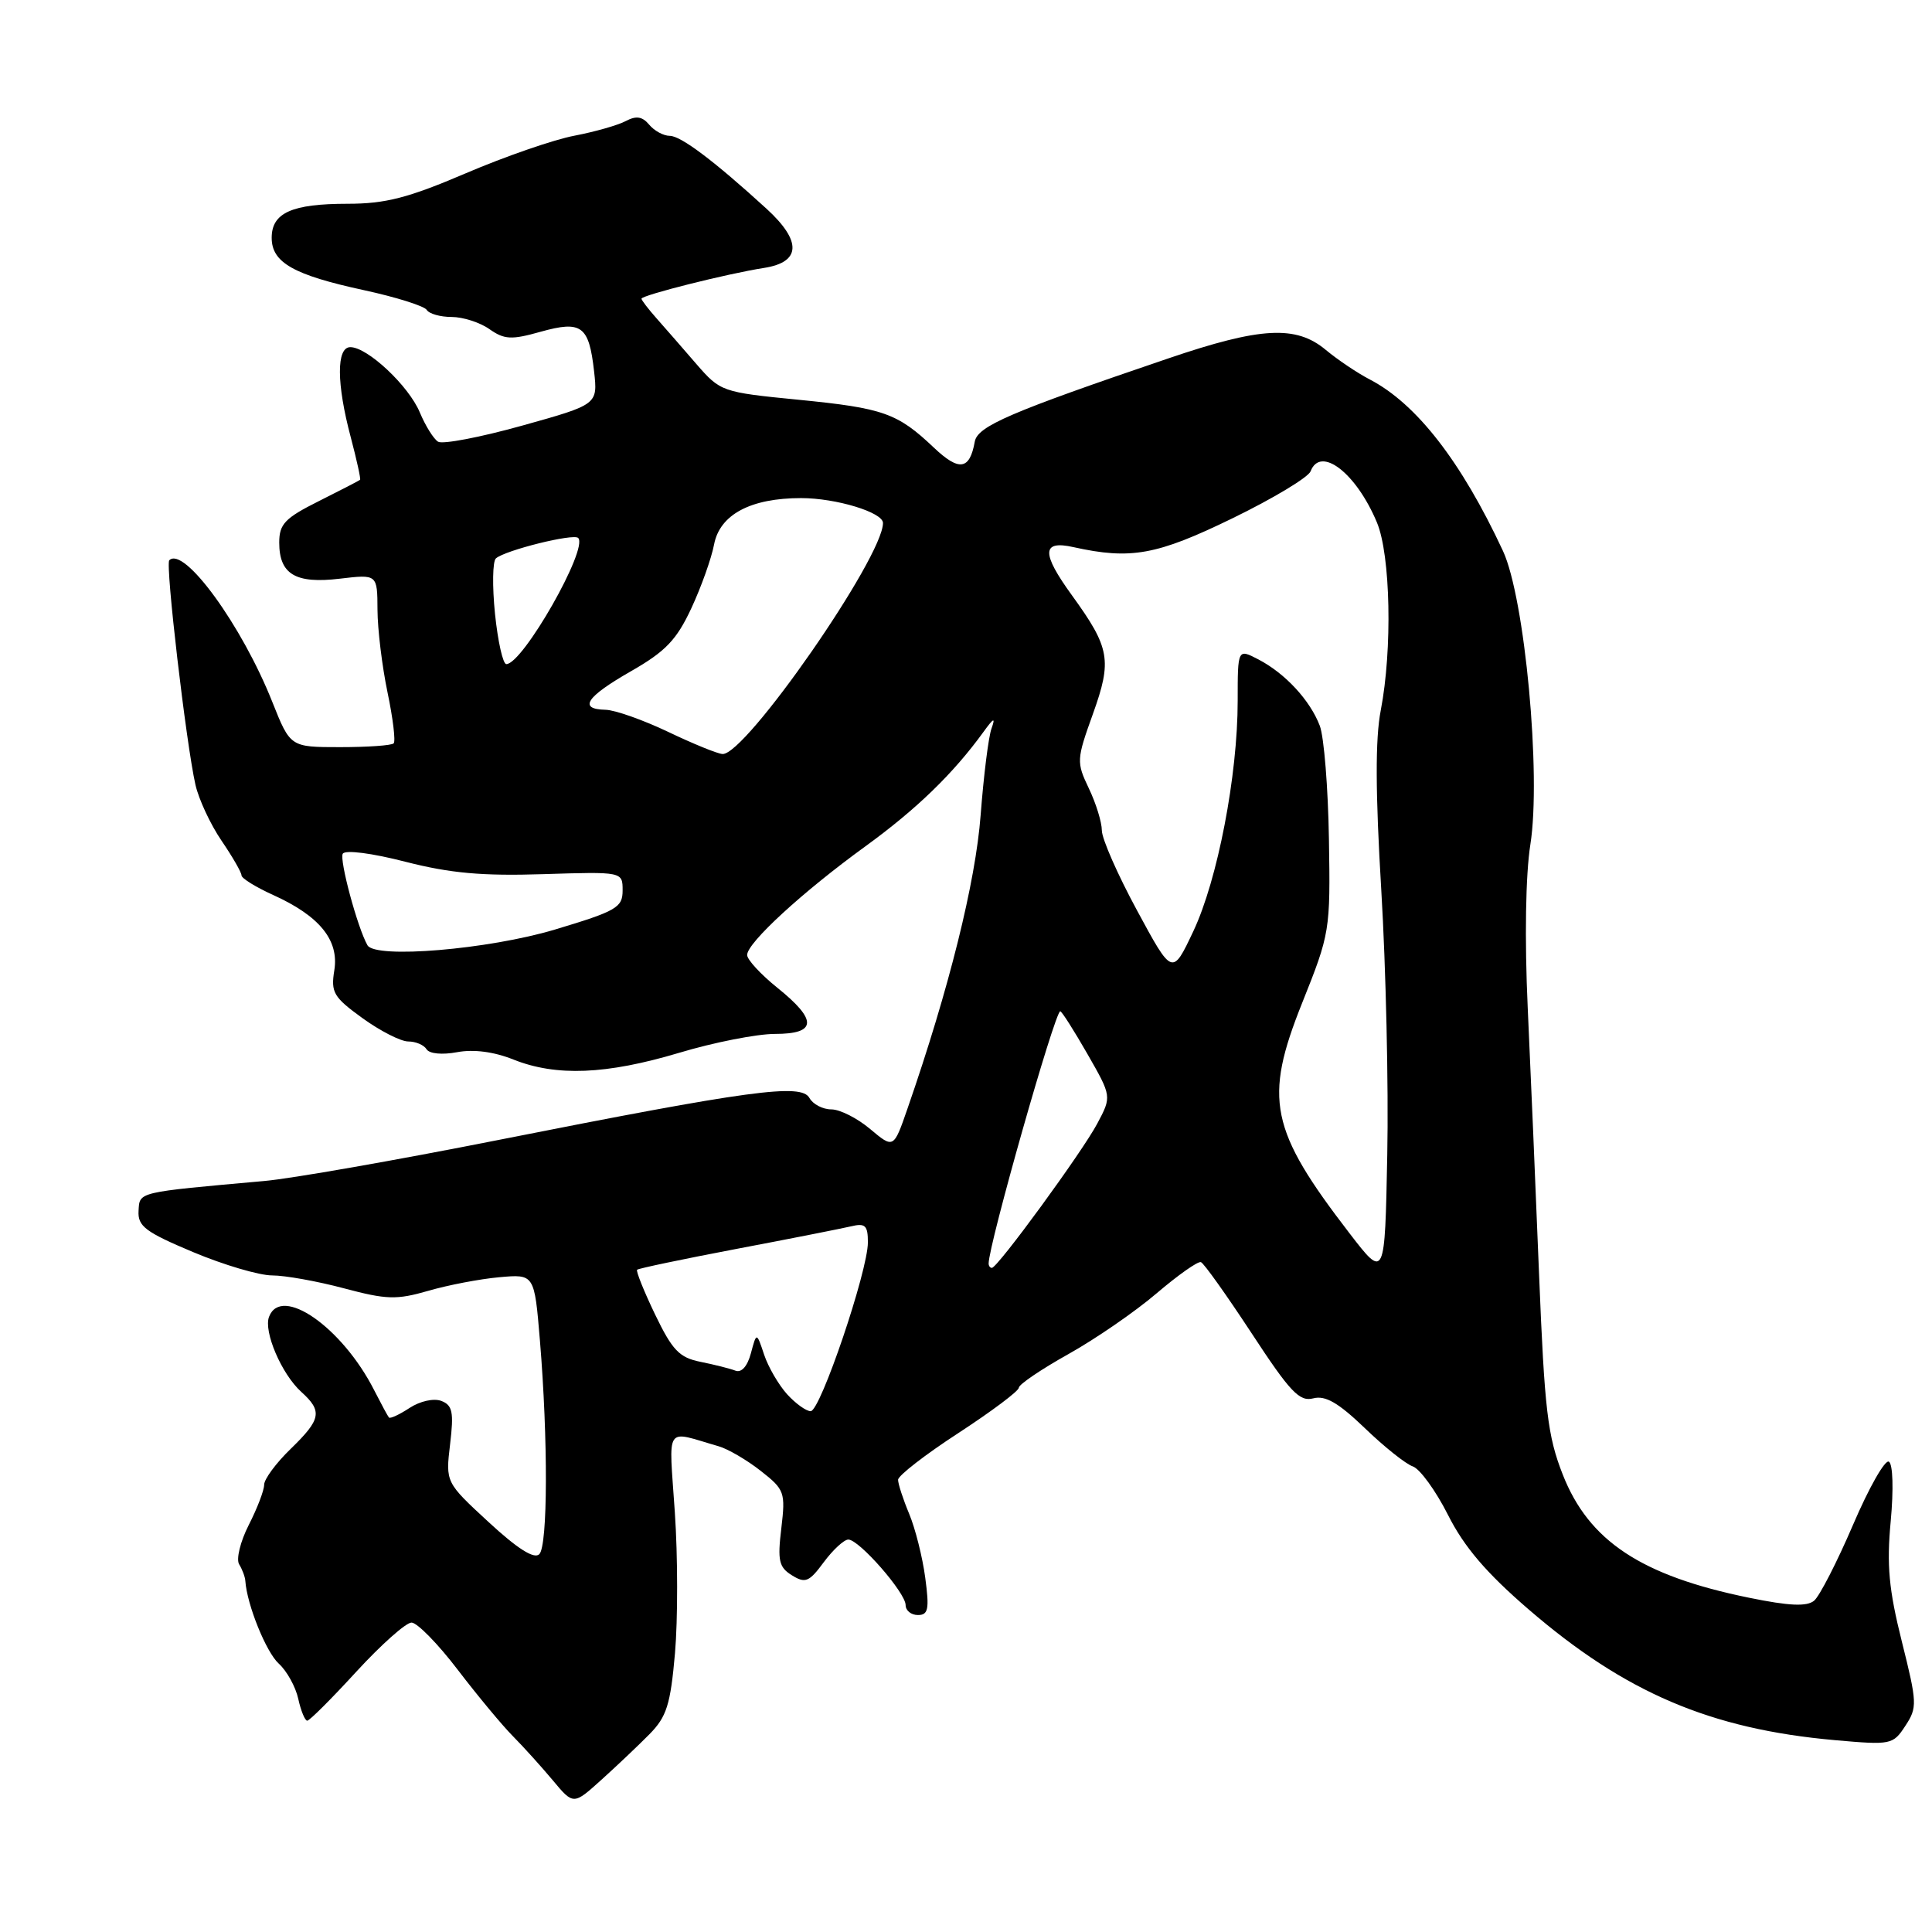 <?xml version="1.0" encoding="UTF-8" standalone="no"?>
<!DOCTYPE svg PUBLIC "-//W3C//DTD SVG 1.1//EN" "http://www.w3.org/Graphics/SVG/1.1/DTD/svg11.dtd" >
<svg xmlns="http://www.w3.org/2000/svg" xmlns:xlink="http://www.w3.org/1999/xlink" version="1.1" viewBox="0 0 256 256">
 <g >
 <path fill="currentColor"
d=" M 86.06 229.79 C 88.34 227.47 88.84 225.89 89.44 219.05 C 89.82 214.63 89.82 206.24 89.42 200.40 C 88.63 188.54 87.96 189.55 95.23 191.64 C 96.45 191.99 98.96 193.45 100.79 194.89 C 103.97 197.38 104.09 197.73 103.53 202.50 C 103.01 206.80 103.21 207.67 104.94 208.74 C 106.71 209.84 107.22 209.62 109.16 206.99 C 110.38 205.35 111.84 204.00 112.41 204.00 C 113.84 204.00 120.00 211.05 120.00 212.68 C 120.00 213.41 120.73 214.00 121.63 214.00 C 123.00 214.00 123.16 213.23 122.60 209.06 C 122.24 206.34 121.28 202.53 120.47 200.59 C 119.66 198.65 119.00 196.62 119.00 196.08 C 119.00 195.53 122.60 192.74 127.00 189.88 C 131.40 187.01 135.00 184.31 135.00 183.88 C 135.00 183.45 137.95 181.45 141.56 179.43 C 145.16 177.42 150.43 173.79 153.26 171.37 C 156.10 168.95 158.73 167.09 159.13 167.24 C 159.52 167.38 162.54 171.63 165.85 176.67 C 170.95 184.46 172.19 185.76 174.01 185.29 C 175.61 184.87 177.33 185.86 180.83 189.22 C 183.40 191.70 186.27 193.99 187.21 194.31 C 188.15 194.64 190.25 197.53 191.87 200.74 C 194.00 204.97 196.93 208.40 202.50 213.21 C 215.32 224.28 226.62 229.11 243.14 230.58 C 250.59 231.24 250.83 231.19 252.47 228.68 C 254.07 226.25 254.04 225.65 252.00 217.50 C 250.28 210.62 249.98 207.41 250.53 201.56 C 250.92 197.35 250.82 194.01 250.29 193.68 C 249.78 193.36 247.64 197.13 245.53 202.06 C 243.42 206.98 241.10 211.50 240.38 212.10 C 239.41 212.90 237.09 212.80 231.77 211.71 C 217.49 208.80 210.53 204.20 207.07 195.38 C 205.06 190.26 204.66 186.84 203.94 169.00 C 203.49 157.72 202.81 141.75 202.43 133.50 C 202.01 124.39 202.15 115.91 202.78 111.91 C 204.24 102.67 202.05 79.24 199.15 73.00 C 193.63 61.15 187.68 53.49 181.50 50.28 C 179.85 49.42 177.23 47.66 175.67 46.36 C 171.73 43.07 167.05 43.32 154.78 47.50 C 133.77 54.64 129.53 56.47 129.16 58.53 C 128.49 62.28 127.09 62.48 123.75 59.32 C 118.91 54.73 117.07 54.08 105.81 52.97 C 95.64 51.97 95.46 51.90 92.27 48.23 C 90.50 46.18 88.14 43.47 87.02 42.21 C 85.91 40.96 85.00 39.77 85.00 39.58 C 85.00 39.12 96.41 36.25 101.25 35.50 C 106.15 34.73 106.26 31.95 101.56 27.65 C 94.65 21.34 90.22 18.00 88.75 18.00 C 87.92 18.00 86.69 17.33 86.02 16.52 C 85.11 15.43 84.30 15.31 82.92 16.04 C 81.89 16.59 78.83 17.46 76.12 17.98 C 73.41 18.49 66.93 20.73 61.72 22.96 C 54.07 26.23 51.07 27.00 46.06 27.00 C 38.67 27.00 36.00 28.20 36.00 31.51 C 36.00 34.79 38.89 36.43 48.23 38.45 C 52.48 39.37 56.22 40.55 56.54 41.06 C 56.86 41.58 58.34 42.00 59.84 42.00 C 61.33 42.00 63.59 42.72 64.85 43.61 C 66.83 45.00 67.77 45.05 71.63 43.96 C 77.07 42.44 78.04 43.16 78.72 49.21 C 79.21 53.60 79.21 53.60 69.18 56.40 C 63.66 57.94 58.65 58.90 58.05 58.53 C 57.46 58.17 56.36 56.41 55.62 54.63 C 54.15 51.12 48.70 46.00 46.42 46.00 C 44.56 46.00 44.58 50.83 46.48 57.95 C 47.27 60.95 47.83 63.49 47.71 63.58 C 47.60 63.68 45.14 64.95 42.25 66.40 C 37.75 68.65 37.00 69.44 37.00 71.89 C 37.00 76.09 39.15 77.38 45.02 76.68 C 50.00 76.09 50.00 76.09 50.02 80.80 C 50.03 83.38 50.63 88.31 51.35 91.75 C 52.07 95.19 52.44 98.23 52.16 98.50 C 51.89 98.78 48.70 99.00 45.07 99.00 C 38.47 99.00 38.47 99.00 36.09 93.03 C 32.06 82.87 24.37 72.30 22.43 74.24 C 21.89 74.78 24.66 98.50 25.90 104.00 C 26.34 105.92 27.89 109.25 29.35 111.39 C 30.81 113.53 32.00 115.60 32.00 115.99 C 32.00 116.38 33.88 117.54 36.17 118.58 C 42.33 121.36 44.94 124.56 44.30 128.56 C 43.82 131.50 44.19 132.13 48.03 134.91 C 50.38 136.61 53.11 138.00 54.09 138.00 C 55.08 138.00 56.17 138.46 56.52 139.03 C 56.89 139.63 58.59 139.79 60.57 139.42 C 62.76 139.01 65.44 139.36 68.02 140.39 C 73.70 142.66 80.33 142.39 90.00 139.50 C 94.59 138.12 100.30 137.00 102.68 137.00 C 108.25 137.00 108.35 135.18 103.00 130.88 C 100.80 129.11 99.00 127.16 99.00 126.54 C 99.00 124.93 106.32 118.20 114.66 112.15 C 121.46 107.21 126.30 102.52 130.31 96.99 C 131.66 95.12 131.93 95.00 131.39 96.50 C 130.98 97.60 130.34 102.78 129.94 108.00 C 129.27 116.88 125.75 131.04 120.26 146.86 C 118.41 152.21 118.41 152.21 115.31 149.61 C 113.61 148.17 111.29 147.00 110.16 147.00 C 109.02 147.00 107.72 146.32 107.25 145.48 C 106.16 143.53 99.47 144.43 66.00 151.06 C 52.52 153.73 38.58 156.18 35.00 156.49 C 18.05 158.01 18.51 157.90 18.36 160.45 C 18.24 162.48 19.26 163.25 25.59 165.91 C 29.64 167.61 34.35 169.00 36.06 169.00 C 37.77 169.00 42.06 169.77 45.58 170.71 C 51.24 172.22 52.55 172.25 56.75 171.04 C 59.36 170.28 63.59 169.47 66.15 169.24 C 70.81 168.82 70.81 168.82 71.54 177.59 C 72.63 190.74 72.59 204.81 71.46 205.94 C 70.78 206.62 68.57 205.22 64.75 201.69 C 59.04 196.42 59.04 196.42 59.64 191.36 C 60.15 187.12 59.96 186.20 58.48 185.63 C 57.48 185.25 55.66 185.65 54.27 186.56 C 52.93 187.44 51.70 188.01 51.54 187.83 C 51.38 187.65 50.50 186.01 49.57 184.19 C 45.34 175.87 37.27 170.24 35.65 174.48 C 34.90 176.43 37.31 182.07 39.92 184.43 C 42.76 187.00 42.56 188.06 38.50 192.00 C 36.57 193.87 35.00 196.00 35.00 196.74 C 35.00 197.48 34.08 199.88 32.96 202.07 C 31.84 204.27 31.27 206.62 31.69 207.28 C 32.10 207.95 32.48 208.95 32.51 209.50 C 32.73 212.65 35.27 218.93 36.94 220.44 C 38.01 221.41 39.17 223.51 39.52 225.10 C 39.87 226.70 40.41 228.00 40.71 228.00 C 41.02 228.00 43.95 225.07 47.22 221.50 C 50.50 217.93 53.79 215.00 54.53 215.00 C 55.27 215.00 58.03 217.81 60.65 221.25 C 63.28 224.69 66.57 228.65 67.96 230.05 C 69.36 231.46 71.73 234.09 73.24 235.89 C 75.98 239.18 75.98 239.18 79.68 235.84 C 81.72 234.00 84.59 231.28 86.06 229.79 Z  M 104.30 184.75 C 103.18 183.51 101.80 181.15 101.25 179.50 C 100.25 176.50 100.25 176.50 99.50 179.31 C 99.04 181.04 98.25 181.93 97.45 181.62 C 96.73 181.34 94.65 180.82 92.82 180.45 C 90.01 179.89 89.09 178.92 86.80 174.17 C 85.32 171.09 84.25 168.42 84.42 168.25 C 84.59 168.07 90.53 166.83 97.62 165.48 C 104.70 164.14 111.51 162.79 112.75 162.50 C 114.65 162.04 115.00 162.37 115.00 164.62 C 115.00 168.41 108.71 186.97 107.42 186.99 C 106.83 186.99 105.43 185.99 104.30 184.75 Z  M 178.82 163.42 C 168.26 149.69 167.43 145.67 172.54 132.90 C 176.23 123.68 176.29 123.32 176.09 111.18 C 175.98 104.40 175.44 97.64 174.88 96.17 C 173.60 92.80 170.30 89.23 166.75 87.38 C 164.00 85.95 164.00 85.95 164.00 92.84 C 164.00 102.77 161.34 116.57 158.12 123.40 C 155.34 129.29 155.34 129.29 150.67 120.65 C 148.10 115.91 146.00 111.13 146.00 110.04 C 146.00 108.96 145.23 106.45 144.28 104.47 C 142.62 100.99 142.64 100.65 144.82 94.59 C 147.37 87.48 147.08 85.85 142.05 78.90 C 137.96 73.27 138.02 71.55 142.25 72.50 C 149.84 74.18 153.28 73.56 163.30 68.68 C 168.69 66.06 173.35 63.25 173.66 62.45 C 174.97 59.02 179.71 62.67 182.45 69.23 C 184.26 73.56 184.51 86.07 182.96 94.11 C 182.22 97.89 182.25 105.01 183.03 118.00 C 183.64 128.18 184.00 143.93 183.82 153.00 C 183.50 169.50 183.50 169.50 178.82 163.42 Z  M 131.00 167.42 C 131.00 164.94 139.78 134.00 140.49 134.00 C 140.69 134.00 142.30 136.54 144.08 139.64 C 147.31 145.28 147.31 145.28 145.40 148.87 C 143.43 152.60 132.18 168.00 131.43 168.00 C 131.19 168.00 131.00 167.74 131.00 167.42 Z  M 48.69 125.25 C 47.37 122.93 44.94 113.90 45.42 113.12 C 45.75 112.59 49.27 113.04 53.73 114.19 C 59.67 115.71 63.92 116.09 71.99 115.83 C 82.50 115.50 82.50 115.50 82.50 117.99 C 82.50 120.25 81.70 120.72 73.50 123.18 C 64.70 125.81 49.72 127.07 48.69 125.25 Z  M 88.50 96.96 C 85.20 95.39 81.49 94.08 80.25 94.05 C 76.58 93.97 77.65 92.35 83.61 88.94 C 88.19 86.32 89.65 84.79 91.60 80.61 C 92.91 77.80 94.27 73.99 94.62 72.14 C 95.38 68.18 99.46 66.00 106.15 66.00 C 110.78 66.00 117.00 67.89 117.00 69.30 C 117.00 73.86 98.75 100.13 95.73 99.91 C 95.05 99.87 91.80 98.54 88.50 96.96 Z  M 65.59 81.34 C 65.22 77.68 65.27 74.37 65.71 73.99 C 66.94 72.91 75.99 70.66 76.61 71.28 C 78.00 72.67 69.27 88.00 67.09 88.00 C 66.64 88.00 65.97 85.00 65.59 81.34 Z "/>
</g>
</svg>